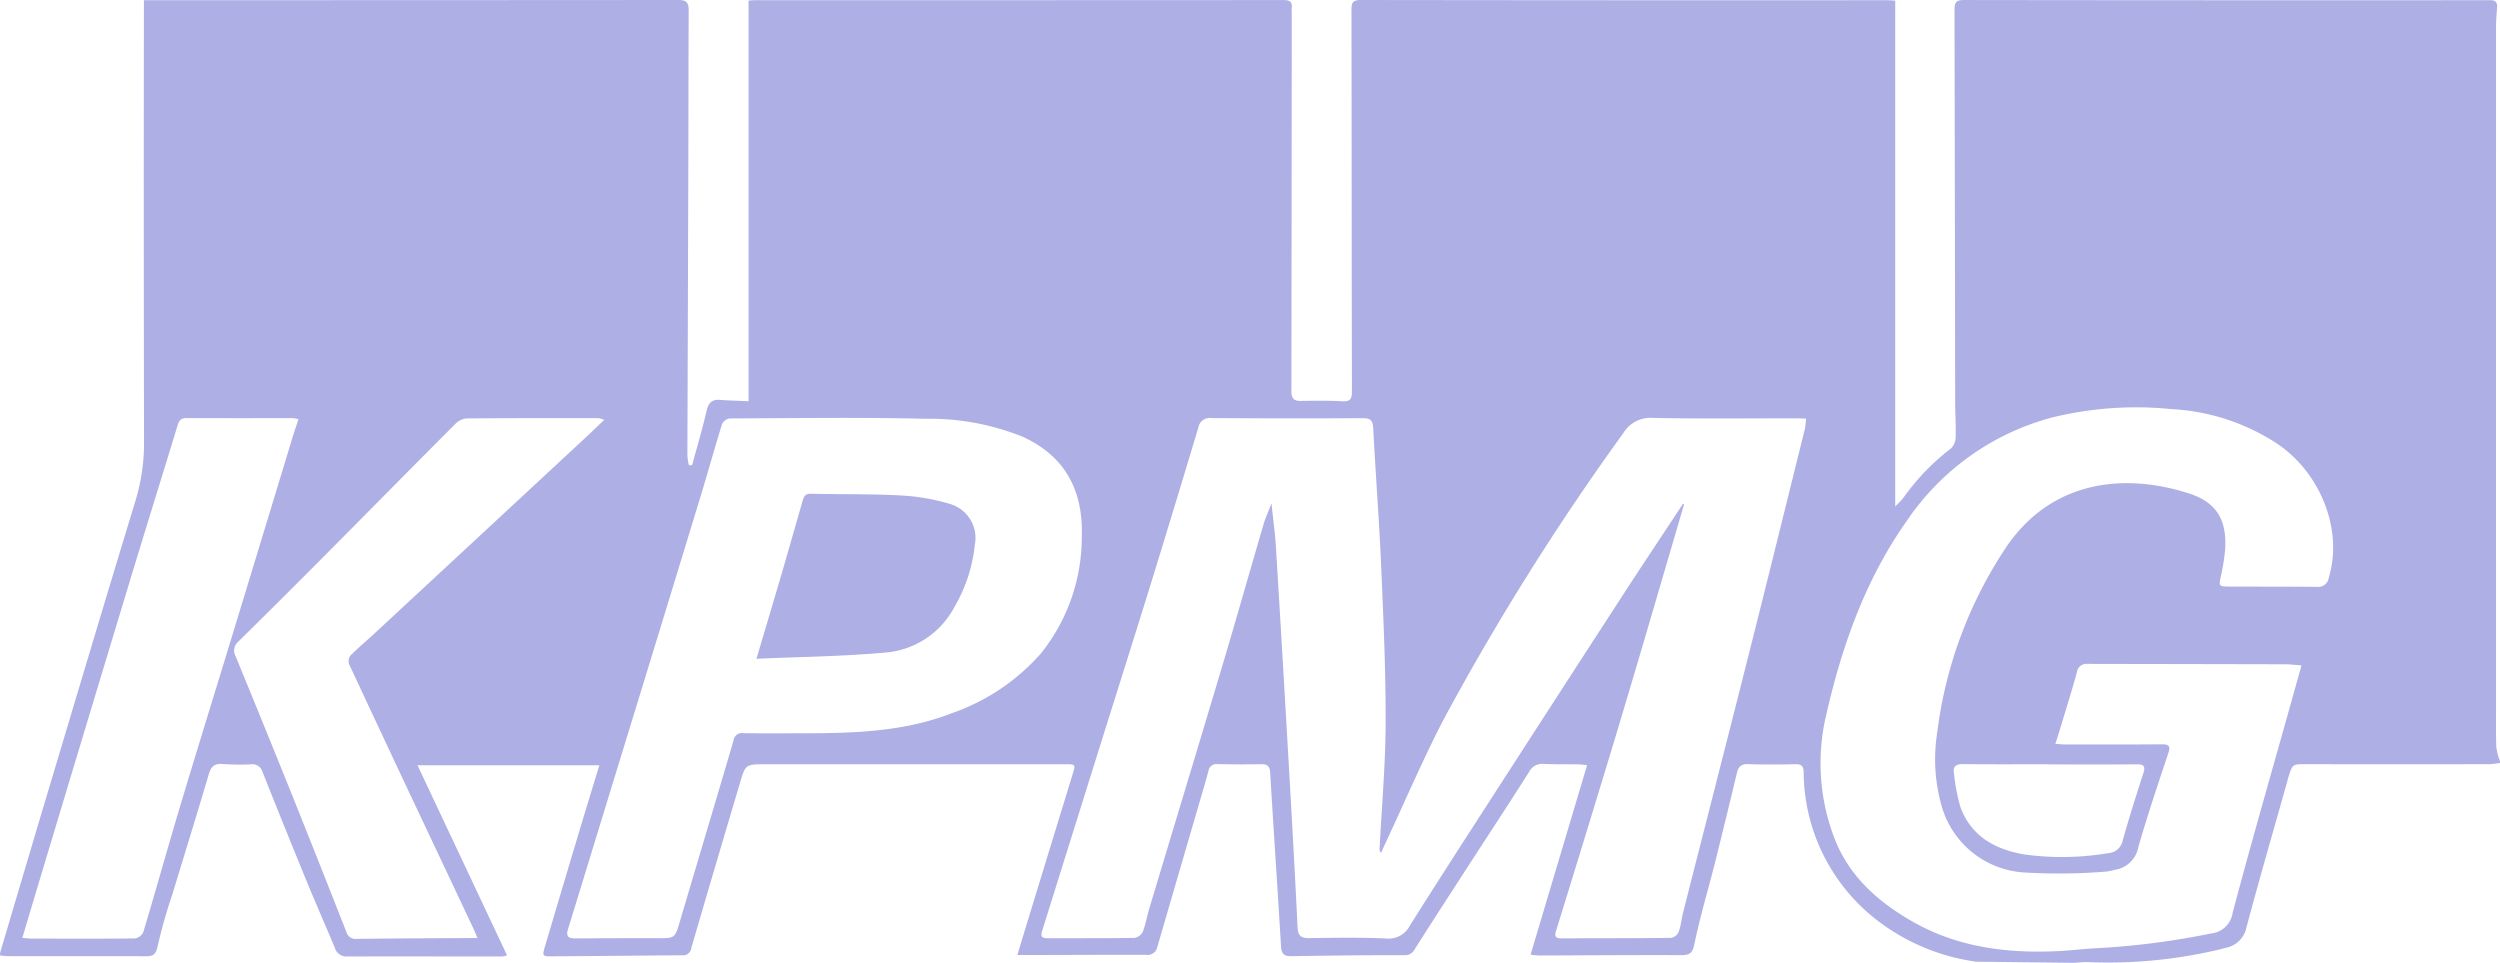<svg id="KPMG" xmlns="http://www.w3.org/2000/svg" xmlns:xlink="http://www.w3.org/1999/xlink" width="221.486" height="85.293" viewBox="0 0 221.486 85.293">
  <defs>
    <clipPath id="clip-path">
      <rect id="Rectángulo_519" data-name="Rectángulo 519" width="221.486" height="85.293" fill="#adafe5"/>
    </clipPath>
  </defs>
  <g id="Grupo_44700" data-name="Grupo 44700" style="mix-blend-mode: normal;isolation: isolate">
    <g id="Grupo_44699" data-name="Grupo 44699" clip-path="url(#clip-path)">
      <path id="Trazado_61100" data-name="Trazado 61100" d="M175.078,85.2a18.5,18.5,0,0,1-9.061-3.894,16.687,16.687,0,0,1-6.222-12.9c-.021-.535-.183-.71-.72-.7-1.41.029-2.823.038-4.233-.007-.635-.02-.842.274-.972.818q-.957,4.015-1.959,8.021c-.6,2.373-1.307,4.721-1.8,7.114-.175.847-.463.971-1.214.968-4.156-.016-8.313.019-12.469.033-.24,0-.479-.039-.829-.069l5.011-16.8c-.342-.028-.587-.061-.833-.065-1-.015-2,.01-3-.041a1.3,1.3,0,0,0-1.307.706c-1.667,2.633-3.382,5.238-5.076,7.854-1.625,2.51-3.256,5.016-4.859,7.54-.276.435-.423.848-1.1.846-3.335-.008-6.67.032-10,.087-.642.011-.9-.167-.941-.844-.305-5.122-.655-10.241-.96-15.363-.035-.594-.214-.814-.814-.8-1.283.027-2.566.016-3.848-.007a.718.718,0,0,0-.813.62c-.3,1.107-.629,2.206-.95,3.307q-1.789,6.127-3.572,12.254a.883.883,0,0,1-1,.714c-3.156-.01-6.311.008-9.467.016-.61,0-1.22,0-1.934,0,.146-.49.256-.874.374-1.256q2.246-7.349,4.5-14.7c.289-.937.308-.943-.666-.943q-13.24,0-26.48,0c-1.818,0-1.817-.006-2.319,1.692C64.1,74.269,62.659,79.13,61.242,84a.726.726,0,0,1-.793.633c-3.847.027-7.694.067-11.542.093-.857.006-.877-.027-.621-.89q1.508-5.094,3.033-10.183c.576-1.92,1.166-3.835,1.782-5.857H36.987c2.657,5.639,5.284,11.216,7.932,16.836a2.224,2.224,0,0,1-.412.107c-4.593,0-9.186-.014-13.779,0a1.057,1.057,0,0,1-1.07-.792c-.8-1.906-1.634-3.8-2.419-5.706q-2.02-4.917-3.982-9.856a.931.931,0,0,0-1.044-.668,20.449,20.449,0,0,1-2.461-.028c-.727-.068-1.044.188-1.249.882-1.045,3.544-2.145,7.073-3.217,10.609A47.846,47.846,0,0,0,13.97,83.8c-.146.747-.384.921-1.054.918-4.054-.014-8.108,0-12.162-.006-.245,0-.49-.04-.753-.062a1.867,1.867,0,0,1,.025-.293q1.726-5.826,3.456-11.652C6.311,63.26,9.123,53.807,12,44.373a17.608,17.608,0,0,0,.761-5.26Q12.722,19.987,12.749.861V.018h.65Q36.762.017,60.125,0c.762,0,.892.317.889.966-.024,4.625-.019,9.249-.033,13.874q-.039,12.763-.083,25.524a5.308,5.308,0,0,0,.135.858l.285-.006c.435-1.609.91-3.209,1.286-4.831.164-.71.479-1.011,1.2-.957.807.061,1.618.078,2.516.118V.049c.255-.013.429-.03.6-.03q23.4,0,46.8-.012c.527,0,.771.142.724.682-.02.228,0,.459,0,.69q-.01,16.632-.034,33.263c0,.693.241.891.889.878,1.205-.024,2.414-.035,3.617.03.7.038.858-.195.857-.863-.024-11.269-.019-22.537-.04-33.806,0-.631.1-.882.827-.881q23.286.034,46.572.019c.223,0,.446.022.774.038V44.878c.356-.379.558-.561.721-.772a20.126,20.126,0,0,1,4.188-4.352,1.362,1.362,0,0,0,.443-.956c.037-1.045-.038-2.094-.04-3.141q-.026-17.4-.058-34.8c0-.68.174-.855.853-.855q23.132.031,46.265.017h.385c.42,0,.6.2.566.627-.046.585-.092,1.173-.093,1.759q-.006,29.781,0,59.562c0,1.406-.022,2.812.022,4.216a5.717,5.717,0,0,0,.328,1.257v.153a8.248,8.248,0,0,1-.97.112q-8.111.008-16.221,0c-1.174,0-1.175-.032-1.536,1.083-.039.121-.067.245-.1.368-1.221,4.336-2.474,8.663-3.64,13.013a2.288,2.288,0,0,1-1.824,1.8c-.222.056-.443.12-.666.173a42.642,42.642,0,0,1-11.571,1.095c-.414-.016-.831.04-1.246.063m-34.6-40.67.088.043q-1.706,5.823-3.414,11.646c-1.09,3.689-2.18,7.379-3.3,11.059q-2.3,7.571-4.641,15.128c-.132.427-.031.627.442.626,3.259-.011,6.517,0,9.776-.043a.937.937,0,0,0,.662-.535c.2-.546.245-1.143.388-1.711,1.926-7.58,3.873-15.154,5.785-22.736,1.688-6.692,3.34-13.393,5-20.091a7.675,7.675,0,0,0,.111-.924c-.317-.014-.543-.032-.768-.032-4.259,0-8.519.049-12.777-.034a2.806,2.806,0,0,0-2.65,1.35,226,226,0,0,0-15.883,25.3c-1.846,3.548-3.418,7.238-5.114,10.864-.156.335-.308.672-.462,1.008a.389.389,0,0,1-.134-.313c.19-3.745.527-7.491.538-11.236.014-4.645-.2-9.293-.4-13.936-.175-4.053-.493-8.1-.7-12.152-.038-.736-.323-.866-.981-.862q-6.658.034-13.316-.009a1.039,1.039,0,0,0-1.2.851q-2.019,6.736-4.091,13.457c-1.6,5.184-3.246,10.358-4.867,15.538q-2.444,7.807-4.885,15.613c-.167.531.062.627.513.626,2.566-.007,5.132.01,7.7-.033a1.012,1.012,0,0,0,.719-.56c.255-.662.37-1.375.575-2.058,2.171-7.224,4.363-14.442,6.52-21.67,1.223-4.1,2.384-8.22,3.59-12.326.177-.6.442-1.176.71-1.879.149,1.442.325,2.707.4,3.977q.641,10.508,1.238,21.018c.24,4.178.471,8.357.671,12.538.034.713.253.991,1,.981,2.283-.032,4.57-.068,6.849.031A2.1,2.1,0,0,0,124.909,82c2.176-3.459,4.392-6.894,6.608-10.328q6.048-9.372,12.116-18.732c1.806-2.783,3.65-5.542,5.476-8.313m54.8,14.324c-.59-.041-1-.094-1.406-.1q-8.774-.019-17.547-.034a.863.863,0,0,0-.96.759c-.4,1.473-.863,2.931-1.3,4.393-.186.62-.384,1.236-.6,1.936.348.022.572.048.795.048,2.873,0,5.747.013,8.62-.011.654-.006.8.153.584.8-.918,2.756-1.853,5.51-2.649,8.3a2.49,2.49,0,0,1-2.088,2.018,4.759,4.759,0,0,1-.749.157,51.947,51.947,0,0,1-7.279.079,8.114,8.114,0,0,1-7.314-5.894,15.133,15.133,0,0,1-.386-6.519A37.994,37.994,0,0,1,177.656,48.6c3.945-5.96,10.393-6.8,16.337-4.862,2.383.777,3.28,2.334,3.149,4.835a17.157,17.157,0,0,1-.39,2.486c-.177.869-.182.9.725.907,2.591.012,5.182,0,7.773.027a.955.955,0,0,0,1.07-.826c1.256-4.137-.656-9.174-4.509-11.815a18.826,18.826,0,0,0-9.425-3.107,31.246,31.246,0,0,0-10.672.764,22.529,22.529,0,0,0-12.779,9.132c-3.7,5.237-5.775,11.155-7.178,17.344a18.516,18.516,0,0,0,.624,10.4c1.262,3.609,3.929,5.991,7.139,7.807,3.956,2.238,8.3,2.784,12.774,2.573,1.049-.049,2.094-.177,3.143-.241a69.3,69.3,0,0,0,10.5-1.333,2.133,2.133,0,0,0,1.859-1.808c1.585-5.982,3.3-11.929,4.973-17.889.368-1.313.735-2.628,1.133-4.047m-132.8,6.02c4.491-.006,8.966-.119,13.237-1.785a18.683,18.683,0,0,0,7.877-5.287A16.48,16.48,0,0,0,95.84,47.546c.146-4.274-1.644-7.26-5.331-8.892A22.162,22.162,0,0,0,81.946,37.1c-5.768-.136-11.542-.052-17.313-.028a.908.908,0,0,0-.668.511c-.687,2.213-1.3,4.447-1.981,6.664q-3.691,12.1-7.407,24.192-2.127,6.944-4.257,13.886c-.2.639.046.819.66.814,2.411-.02,4.822-.019,7.233-.017,1.614,0,1.583,0,2.038-1.542,1.571-5.326,3.176-10.642,4.733-15.972a.755.755,0,0,1,.89-.652c1.744.024,3.488.009,5.232.009M53.534,37.2a2.923,2.923,0,0,0-.518-.156c-3.9,0-7.8-.008-11.7.029a1.6,1.6,0,0,0-.977.484c-3.832,3.84-7.636,7.707-11.461,11.553Q25.014,53,21.105,56.854a1.03,1.03,0,0,0-.228,1.292q2.369,5.764,4.7,11.544,2.577,6.422,5.105,12.865a.84.84,0,0,0,.911.624c3.18-.039,6.361-.051,9.54-.07.346,0,.692,0,1.175,0-.166-.383-.266-.634-.381-.878Q39.367,76.8,36.8,71.369q-2.949-6.262-5.875-12.534a.849.849,0,0,1,.132-.766c.665-.671,1.4-1.276,2.091-1.919q9.289-8.614,18.572-17.233c.57-.53,1.129-1.07,1.809-1.715M1.978,83.092c.391.029.614.061.837.061,3.051.007,6.1.022,9.152-.014a1,1,0,0,0,.734-.571c1.1-3.659,2.119-7.34,3.216-11,1.536-5.124,3.124-10.233,4.685-15.351q2.629-8.622,5.249-17.248c.182-.6.385-1.194.591-1.83a3.088,3.088,0,0,0-.474-.093c-3.155,0-6.309.007-9.464-.007-.493,0-.648.241-.775.659-1.411,4.63-2.855,9.25-4.258,13.882Q7.184,65.733,2.931,79.894c-.307,1.018-.608,2.038-.953,3.2M181.53,67.722v-.014c-2.539,0-5.079.019-7.617-.013-.657-.008-.907.224-.8.843a16.852,16.852,0,0,0,.576,2.987c.98,2.634,3.178,3.781,5.784,4.193a24.777,24.777,0,0,0,7.278-.128,1.409,1.409,0,0,0,1.315-1.148c.558-1.985,1.178-3.953,1.816-5.913.2-.615.094-.823-.58-.816-2.59.025-5.18.01-7.771.01" transform="translate(0 0)" fill="#adafe5"/>
      <path id="Trazado_61101" data-name="Trazado 61101" d="M108.528,85.453c.818-2.757,1.554-5.217,2.275-7.681.614-2.1,1.209-4.206,1.815-6.309.1-.353.212-.637.711-.626,2.664.062,5.334.007,7.993.151a18.447,18.447,0,0,1,4.354.754,3.137,3.137,0,0,1,2.2,3.6,13.645,13.645,0,0,1-1.785,5.481,7.615,7.615,0,0,1-6.3,4.095c-3.689.33-7.4.368-11.264.538" transform="translate(-41.509 -27.093)" fill="#adafe5"/>
    </g>
  </g>
</svg>
